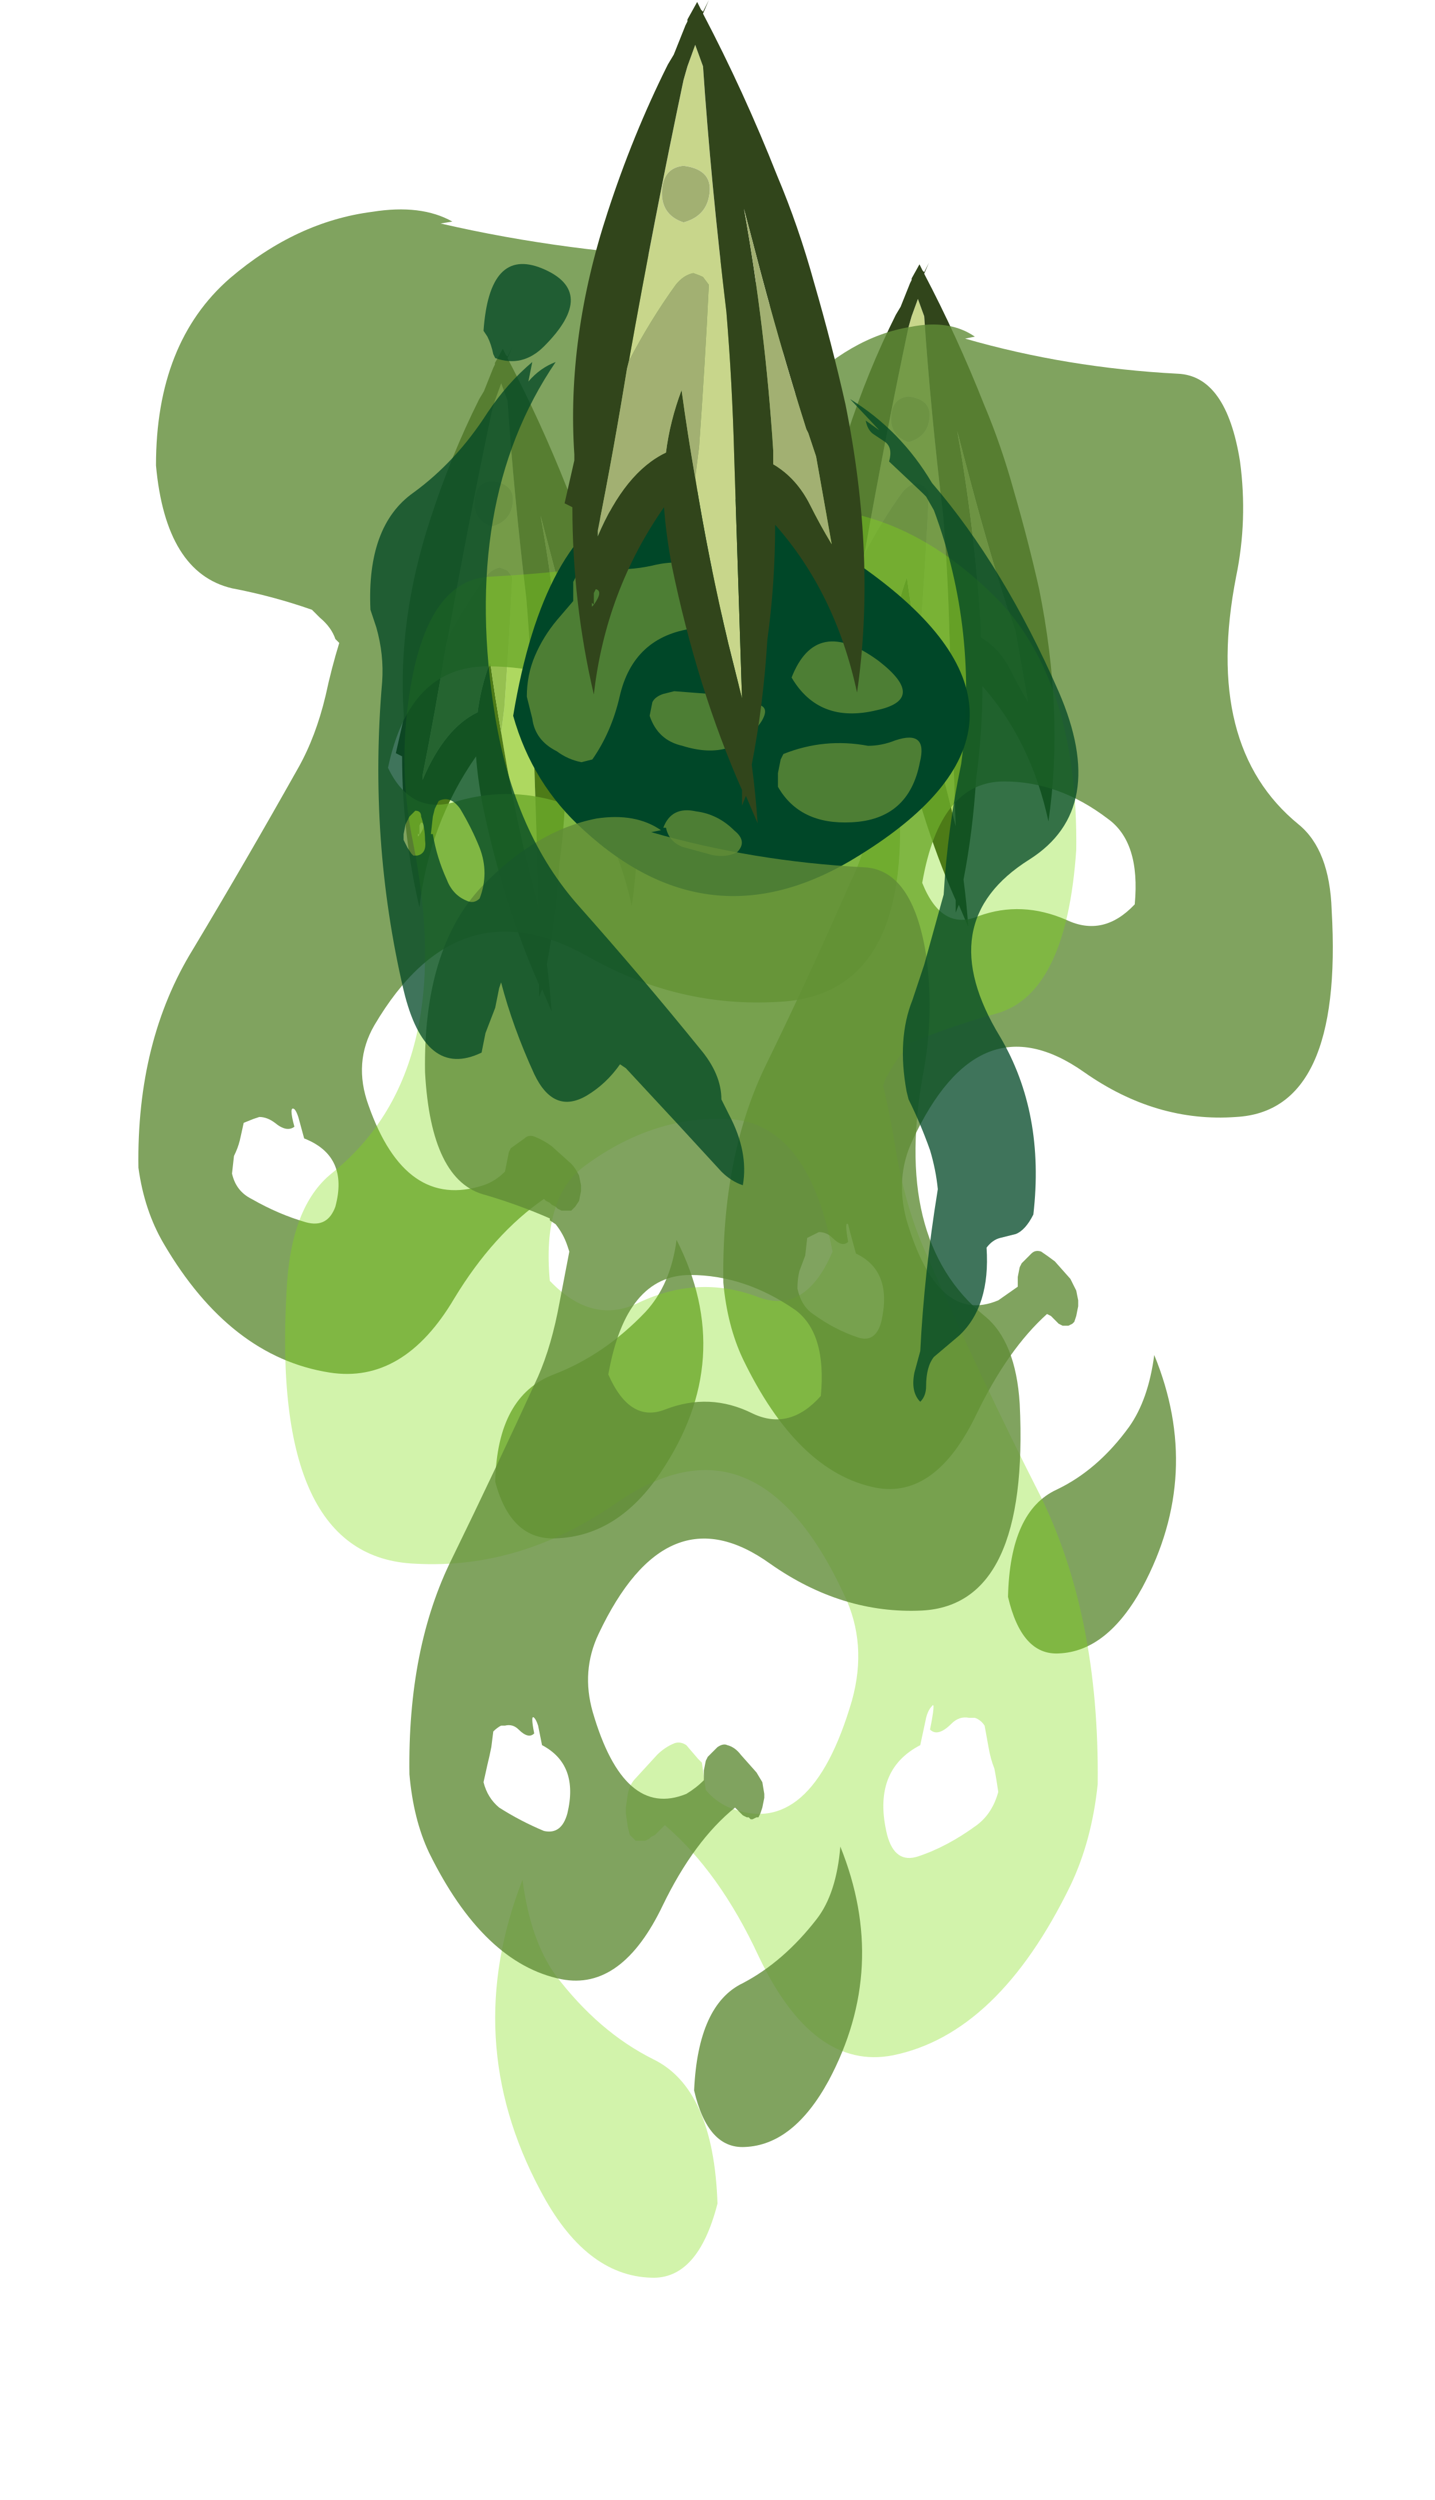 <?xml version="1.0" encoding="UTF-8" standalone="no"?>
<svg xmlns:ffdec="https://www.free-decompiler.com/flash" xmlns:xlink="http://www.w3.org/1999/xlink" ffdec:objectType="frame" height="448.55px" width="257.6px" xmlns="http://www.w3.org/2000/svg">
  <g transform="matrix(1.0, 0.0, 0.0, 1.0, 124.6, -0.15)">
    <use ffdec:characterId="695" height="21.1" transform="matrix(5.647, 0.0, 0.0, 5.647, 21.258, 47.288)" width="7.7" xlink:href="#shape0"/>
    <use ffdec:characterId="695" height="21.1" transform="matrix(5.647, 0.0, 0.0, 5.647, -53.542, 62.438)" width="7.7" xlink:href="#shape0"/>
    <use ffdec:characterId="700" height="53.0" transform="matrix(7.0, 0.0, 0.0, 7.0, -99.75, 37.8)" width="30.65" xlink:href="#shape1"/>
    <use ffdec:characterId="697" height="8.35" transform="matrix(0.0, -9.8, 9.8, 0.0, -32.48, 160.91)" width="7.4" xlink:href="#shape2"/>
    <use ffdec:characterId="701" height="7.25" transform="matrix(0.0, -9.8, 9.8, 0.0, -30.03, 153.56)" width="5.35" xlink:href="#shape3"/>
    <use ffdec:characterId="695" height="21.1" transform="matrix(7.0, 0.0, 0.0, 7.0, -23.25, 0.15)" width="7.7" xlink:href="#shape0"/>
    <use ffdec:characterId="702" height="48.25" transform="matrix(7.0, 0.0, 0.0, 7.0, -58.1, 47.6)" width="18.15" xlink:href="#shape4"/>
  </g>
  <defs>
    <g id="shape0" transform="matrix(1.0, 0.0, 0.0, 1.0, 3.85, 21.1)">
      <path d="M-2.2 -11.85 Q-1.55 -15.5 -0.8 -19.05 L-0.7 -19.4 -0.5 -19.95 -0.3 -19.4 Q-0.1 -16.45 0.3 -13.1 0.45 -11.3 0.5 -9.4 L0.7 -3.2 0.35 -4.6 Q-0.15 -6.7 -0.5 -8.85 -0.45 -9.25 -0.4 -9.65 -0.25 -11.75 -0.15 -13.8 L-0.3 -14.0 Q-0.4 -14.05 -0.55 -14.1 -0.8 -14.05 -1.0 -13.8 -1.65 -12.9 -2.2 -11.85 M-0.15 -16.05 Q0.0 -16.75 -0.8 -16.85 -1.3 -16.8 -1.35 -16.25 -1.4 -15.6 -0.8 -15.4 -0.25 -15.55 -0.15 -16.05" fill="#c8d68b" fill-rule="evenodd" stroke="none"/>
      <path d="M2.55 -13.85 Q3.0 -12.3 3.35 -10.75 4.15 -6.8 3.65 -3.35 3.1 -5.9 1.55 -7.65 1.55 -6.15 1.35 -4.7 1.25 -3.05 0.95 -1.5 1.05 -0.75 1.1 0.0 L0.8 -0.7 0.7 -0.45 0.7 -0.85 Q-0.45 -3.45 -1.1 -6.6 -1.25 -7.4 -1.3 -8.1 -2.8 -5.95 -3.1 -3.3 -3.65 -5.65 -3.65 -8.1 L-3.85 -8.2 -3.6 -9.3 -3.6 -9.45 Q-3.8 -12.45 -2.75 -15.65 -2.1 -17.65 -1.2 -19.45 L-1.05 -19.7 -0.75 -20.45 -0.7 -20.55 -0.7 -20.6 -0.45 -21.05 -0.35 -20.85 -0.3 -20.8 -0.15 -21.1 -0.3 -20.75 Q0.75 -18.75 1.6 -16.6 2.15 -15.3 2.55 -13.85 M0.75 -15.75 Q1.3 -12.7 1.5 -9.55 L1.5 -9.2 Q2.1 -8.85 2.45 -8.15 2.7 -7.65 3.0 -7.15 L2.6 -9.4 2.4 -10.0 2.35 -10.1 Q1.65 -12.3 1.0 -14.8 L0.75 -15.75 M-0.5 -8.85 Q-0.15 -6.7 0.35 -4.6 L0.7 -3.2 0.5 -9.4 Q0.45 -11.3 0.3 -13.1 -0.1 -16.45 -0.3 -19.4 L-0.5 -19.95 -0.7 -19.4 -0.8 -19.05 Q-1.55 -15.5 -2.2 -11.85 L-2.25 -11.65 Q-2.6 -9.5 -3.0 -7.5 L-3.0 -7.35 Q-2.3 -9.0 -1.25 -9.5 -1.15 -10.3 -0.85 -11.1 -0.7 -10.0 -0.5 -8.85 M-3.05 -6.0 L-3.1 -5.9 -3.1 -5.6 Q-2.85 -5.95 -3.05 -6.0 M-3.1 -5.6 L-3.15 -5.65 -3.15 -5.55 -3.1 -5.6" fill="#31451b" fill-rule="evenodd" stroke="none"/>
      <path d="M0.75 -15.75 L1.0 -14.8 Q1.65 -12.3 2.35 -10.1 L2.4 -10.0 2.6 -9.4 3.0 -7.15 Q2.7 -7.65 2.45 -8.15 2.1 -8.85 1.5 -9.2 L1.5 -9.55 Q1.3 -12.7 0.75 -15.75 M-2.2 -11.85 Q-1.65 -12.9 -1.0 -13.8 -0.8 -14.05 -0.55 -14.1 -0.4 -14.05 -0.3 -14.0 L-0.15 -13.8 Q-0.25 -11.75 -0.4 -9.65 -0.45 -9.25 -0.5 -8.85 -0.7 -10.0 -0.85 -11.1 -1.15 -10.3 -1.25 -9.5 -2.3 -9.0 -3.0 -7.35 L-3.0 -7.5 Q-2.6 -9.5 -2.25 -11.65 L-2.2 -11.85 M-0.15 -16.05 Q-0.25 -15.55 -0.8 -15.4 -1.4 -15.6 -1.35 -16.25 -1.3 -16.8 -0.8 -16.85 0.0 -16.75 -0.15 -16.05" fill="#a2b072" fill-rule="evenodd" stroke="none"/>
    </g>
    <g id="shape1" transform="matrix(1.0, 0.0, 0.0, 1.0, 14.25, -5.4)">
      <path d="M6.95 8.7 Q9.55 9.45 12.4 9.6 13.65 9.65 14.0 11.85 14.2 13.35 13.9 14.8 13.05 19.15 15.5 21.15 16.3 21.8 16.35 23.35 16.65 28.5 13.9 28.65 11.85 28.8 10.0 27.5 7.3 25.6 5.6 29.25 5.15 30.2 5.45 31.3 6.25 34.0 7.8 33.35 L8.3 33.0 8.3 32.75 8.35 32.5 8.4 32.4 8.65 32.15 Q8.75 32.05 8.9 32.1 9.05 32.2 9.25 32.35 L9.65 32.8 9.8 33.1 9.85 33.35 9.85 33.5 9.8 33.75 9.75 33.9 9.7 33.95 9.6 34.0 9.45 34.0 9.35 33.95 9.15 33.75 9.05 33.7 Q8.05 34.6 7.25 36.25 6.2 38.45 4.65 38.15 2.65 37.75 1.25 34.85 0.85 34.0 0.75 32.9 0.7 29.65 1.85 27.3 2.95 25.05 4.0 22.65 4.4 21.85 4.6 20.8 4.7 20.1 4.85 19.45 L4.8 19.35 Q4.7 19.05 4.5 18.8 L4.3 18.6 Q3.5 18.25 2.65 18.05 1.3 17.65 1.1 14.9 1.1 11.75 2.6 10.1 4.0 8.65 5.55 8.4 6.55 8.2 7.2 8.65 L6.95 8.7 M4.8 33.9 Q5.1 32.6 4.15 32.15 L4.0 31.6 3.95 31.4 Q3.85 31.3 3.95 31.85 3.8 32.0 3.55 31.75 3.4 31.6 3.2 31.6 L2.9 31.75 2.85 32.2 2.7 32.6 Q2.65 32.8 2.65 33.05 2.75 33.5 3.05 33.7 3.6 34.1 4.2 34.3 4.65 34.45 4.8 33.9 M9.55 23.6 Q10.5 24.05 11.3 23.2 11.45 21.6 10.6 21.0 9.35 20.05 7.95 20.05 6.3 20.05 5.85 22.65 6.35 23.9 7.3 23.5 8.4 23.1 9.55 23.6 M11.8 34.75 Q13.05 37.8 11.5 40.7 10.6 42.35 9.35 42.4 8.4 42.45 8.05 40.95 8.1 38.75 9.3 38.2 10.35 37.7 11.15 36.6 11.65 35.9 11.8 34.75" fill="#608c38" fill-opacity="0.8" fill-rule="evenodd" stroke="none"/>
      <path d="M2.25 8.9 Q2.55 10.4 2.2 11.85 1.15 16.2 4.15 18.2 5.15 18.85 5.25 20.4 5.6 25.55 2.15 25.7 -0.4 25.85 -2.7 24.55 -6.05 22.65 -8.2 26.3 -8.75 27.25 -8.35 28.35 -7.4 31.05 -5.4 30.4 -5.1 30.3 -4.85 30.05 L-4.75 29.55 -4.7 29.45 -4.35 29.2 Q-4.25 29.1 -4.1 29.15 -3.85 29.25 -3.65 29.4 L-3.15 29.85 Q-3.05 29.95 -2.95 30.15 L-2.9 30.4 -2.9 30.55 -2.95 30.8 -3.05 30.95 -3.15 31.05 -3.4 31.05 -3.5 31.0 -3.55 30.95 -3.65 30.9 -3.7 30.85 -3.8 30.8 -3.85 30.75 Q-5.15 31.65 -6.15 33.3 -7.45 35.5 -9.35 35.2 -11.9 34.8 -13.6 31.9 -14.1 31.05 -14.25 29.95 -14.3 26.7 -12.85 24.35 -11.5 22.1 -10.15 19.7 -9.7 18.9 -9.45 17.85 -9.3 17.15 -9.1 16.5 L-9.2 16.4 Q-9.3 16.1 -9.6 15.85 L-9.8 15.65 Q-10.8 15.3 -11.85 15.1 -13.55 14.7 -13.8 11.95 -13.8 8.8 -11.9 7.15 -10.2 5.7 -8.25 5.45 -7.0 5.25 -6.2 5.7 L-6.5 5.75 Q-3.25 6.5 0.3 6.65 1.85 6.7 2.25 8.9 M-10.15 28.65 Q-10.2 28.5 -10.25 28.45 -10.4 28.35 -10.25 28.9 -10.45 29.05 -10.75 28.8 -10.95 28.65 -11.15 28.65 L-11.3 28.7 -11.55 28.8 -11.65 29.25 Q-11.7 29.45 -11.8 29.65 L-11.85 30.1 Q-11.75 30.55 -11.35 30.75 -10.65 31.15 -9.95 31.35 -9.4 31.5 -9.2 30.95 -8.85 29.65 -10.0 29.2 L-10.15 28.65 M-1.9 18.05 Q-3.5 17.1 -5.3 17.1 -7.3 17.1 -7.85 19.7 -7.25 20.95 -6.05 20.55 -4.65 20.15 -3.25 20.65 -2.1 21.1 -1.1 20.25 -0.9 18.65 -1.9 18.05 M-0.45 31.8 Q1.1 34.85 -0.85 37.75 -1.95 39.4 -3.55 39.45 -4.7 39.5 -5.1 38.0 -5.05 35.8 -3.6 35.25 -2.3 34.75 -1.25 33.65 -0.6 32.95 -0.45 31.8" fill="#608c38" fill-opacity="0.8" fill-rule="evenodd" stroke="none"/>
      <path d="M3.9 13.15 Q6.0 13.55 7.85 15.45 9.85 17.6 9.8 21.8 9.55 25.5 7.75 26.0 6.65 26.3 5.55 26.75 L5.5 26.8 5.35 27.0 Q5.1 27.3 4.9 27.7 L4.85 27.85 Q5.05 28.7 5.2 29.65 5.45 31.05 5.95 32.15 7.35 35.35 8.85 38.3 10.4 41.4 10.35 45.75 10.2 47.2 9.65 48.35 7.8 52.15 5.1 52.7 3.05 53.1 1.65 50.15 0.65 48.0 -0.75 46.8 L-1.0 47.05 -1.1 47.1 -1.15 47.15 -1.25 47.2 -1.5 47.2 -1.65 47.05 -1.7 46.85 -1.75 46.5 -1.75 46.35 -1.7 46.0 Q-1.65 45.75 -1.5 45.6 L-0.95 45.0 Q-0.75 44.8 -0.5 44.7 -0.35 44.65 -0.2 44.75 L0.1 45.1 0.2 45.2 0.3 45.9 Q0.55 46.2 0.9 46.35 3.0 47.2 4.05 43.6 4.45 42.15 3.85 40.9 1.6 36.05 -2.0 38.55 -4.45 40.25 -7.15 40.1 -10.85 39.95 -10.45 33.1 -10.35 30.95 -9.3 30.1 -6.05 27.5 -7.2 21.65 -7.6 19.75 -7.3 17.8 -6.85 14.85 -5.2 14.8 -1.4 14.6 2.05 13.6 L1.75 13.5 Q2.6 12.9 3.9 13.15 M3.55 32.1 Q2.9 28.7 0.75 28.7 -1.1 28.65 -2.8 29.9 -3.9 30.7 -3.7 32.85 -2.6 34.0 -1.4 33.4 0.1 32.7 1.6 33.25 2.85 33.75 3.55 32.1 M6.1 43.75 Q6.0 43.85 5.95 44.05 L5.8 44.75 Q4.55 45.4 4.95 47.05 5.15 47.8 5.75 47.6 6.5 47.35 7.25 46.8 7.65 46.5 7.8 45.95 7.75 45.6 7.7 45.35 7.6 45.1 7.55 44.8 L7.45 44.25 Q7.35 44.1 7.2 44.05 L7.05 44.05 Q6.8 44.0 6.6 44.2 6.25 44.55 6.05 44.35 6.2 43.6 6.1 43.75 M-1.1 58.4 Q-2.8 58.35 -3.95 56.15 -6.0 52.3 -4.4 48.2 -4.2 49.75 -3.55 50.65 -2.45 52.1 -1.05 52.8 0.5 53.55 0.6 56.5 0.1 58.45 -1.1 58.4" fill="#81de11" fill-opacity="0.353" fill-rule="evenodd" stroke="none"/>
    </g>
    <g id="shape2" transform="matrix(1.0, 0.0, 0.0, 1.0, 3.7, 8.35)">
      <path d="M-2.5 -7.05 Q-1.65 -8.0 -0.4 -8.35 6.2 -7.25 2.25 -1.85 -0.5 1.95 -2.95 -2.0 -4.65 -4.7 -2.5 -7.05" fill="#004728" fill-rule="evenodd" stroke="none"/>
    </g>
    <g id="shape3" transform="matrix(1.0, 0.0, 0.0, 1.0, 2.95, 8.1)">
      <path d="M1.35 -7.55 L1.7 -7.25 2.05 -7.25 2.15 -7.2 Q2.35 -7.0 2.3 -6.65 2.25 -6.25 2.35 -5.8 2.5 -5.2 2.25 -4.65 2.15 -4.4 2.0 -4.25 1.35 -4.35 1.2 -5.05 1.05 -6.15 -0.05 -6.4 -0.7 -6.55 -1.2 -6.9 L-1.25 -7.1 Q-1.2 -7.35 -1.05 -7.55 -0.85 -7.95 -0.45 -8.0 L-0.05 -8.1 Q0.35 -8.1 0.7 -7.95 1.05 -7.8 1.35 -7.55 M0.6 -1.65 Q-0.1 -0.75 -0.3 -1.7 -0.55 -2.75 0.3 -3.25 1.45 -2.8 0.6 -1.65 M0.05 -3.95 Q-0.05 -3.8 -0.2 -3.85 -0.25 -3.65 -0.5 -3.8 -1.25 -4.3 -0.95 -5.25 -0.85 -5.7 -0.4 -5.85 L-0.15 -5.8 Q-0.05 -5.75 0.0 -5.6 L0.05 -5.4 0.0 -4.75 Q0.1 -4.6 0.15 -4.45 0.2 -4.15 0.05 -3.95 M-2.45 -5.6 Q-2.05 -5.45 -2.15 -5.0 -2.2 -4.6 -2.5 -4.3 -2.7 -4.05 -2.9 -4.25 -3.0 -4.45 -2.95 -4.7 L-2.8 -5.25 Q-2.7 -5.5 -2.45 -5.55 L-2.45 -5.6 M-1.45 -3.5 L-1.2 -3.45 -1.1 -3.4 Q-0.8 -2.65 -0.95 -1.85 -0.95 -1.6 -0.85 -1.35 -0.65 -0.75 -1.25 -0.9 -2.3 -1.1 -2.35 -2.15 -2.4 -3.1 -1.7 -3.5 L-1.45 -3.5" fill="#608c38" fill-opacity="0.8" fill-rule="evenodd" stroke="none"/>
    </g>
    <g id="shape4" transform="matrix(1.0, 0.0, 0.0, 1.0, 8.3, -6.8)">
      <path d="M5.9 27.4 Q5.05 31.8 7.45 33.75 8.25 34.4 8.35 36.0 8.6 41.15 5.85 41.3 3.8 41.4 1.95 40.1 -0.7 38.2 -2.45 41.9 -2.9 42.85 -2.6 43.9 -1.8 46.65 -0.2 46.0 0.05 45.85 0.25 45.65 L0.25 45.4 0.3 45.15 0.35 45.05 0.6 44.8 Q0.75 44.7 0.85 44.75 1.05 44.8 1.2 45.0 L1.6 45.45 1.75 45.7 1.8 46.0 1.8 46.1 1.75 46.35 1.7 46.5 1.65 46.6 1.6 46.6 1.5 46.65 1.45 46.65 1.4 46.6 1.35 46.6 1.25 46.55 1.05 46.35 Q0.0 47.2 -0.8 48.85 -1.85 51.05 -3.4 50.75 -5.4 50.35 -6.8 47.5 -7.2 46.65 -7.3 45.5 -7.35 42.25 -6.2 39.95 -5.1 37.7 -4.0 35.3 -3.65 34.5 -3.45 33.4 L-3.2 32.1 -3.25 31.95 Q-3.35 31.65 -3.55 31.4 L-3.7 31.3 -3.7 31.25 Q-4.5 30.9 -5.35 30.65 -6.75 30.3 -6.9 27.5 -6.95 24.35 -5.45 22.75 -4.05 21.3 -2.5 21.0 -1.5 20.85 -0.85 21.3 L-1.1 21.35 Q1.5 22.1 4.35 22.25 5.6 22.3 5.95 24.5 6.15 25.95 5.9 27.4 M3.25 35.8 Q3.4 34.2 2.6 33.6 1.3 32.7 -0.1 32.7 -1.75 32.7 -2.2 35.25 -1.65 36.5 -0.75 36.15 0.4 35.7 1.5 36.25 2.45 36.7 3.25 35.8 M3.75 47.35 Q5.0 50.45 3.45 53.35 2.55 55.0 1.3 55.05 0.35 55.1 0.0 53.6 0.1 51.4 1.25 50.85 2.3 50.3 3.15 49.2 3.65 48.55 3.75 47.35 M-4.95 44.25 Q-5.05 44.3 -5.15 44.4 L-5.2 44.8 Q-5.25 45.05 -5.3 45.25 L-5.4 45.7 Q-5.3 46.1 -5.0 46.35 -4.45 46.7 -3.85 46.95 -3.4 47.05 -3.25 46.5 -2.95 45.25 -3.9 44.75 L-4.0 44.25 Q-4.05 44.1 -4.1 44.05 -4.2 43.95 -4.1 44.45 -4.25 44.6 -4.5 44.35 -4.65 44.2 -4.85 44.25 L-4.95 44.25" fill="#608c38" fill-opacity="0.8" fill-rule="evenodd" stroke="none"/>
      <path d="M4.75 11.05 L4.0 10.25 Q5.3 11.05 6.1 12.4 7.95 14.55 9.35 17.75 10.65 20.75 8.6 22.05 6.05 23.65 7.85 26.6 9.0 28.55 8.7 31.15 8.5 31.55 8.25 31.65 L7.85 31.75 Q7.65 31.8 7.5 32.0 7.6 33.5 6.8 34.25 L6.15 34.8 Q5.95 35.05 5.95 35.55 5.95 35.8 5.8 35.95 5.55 35.7 5.65 35.2 L5.8 34.65 Q5.9 32.65 6.25 30.5 6.2 30.0 6.05 29.5 5.8 28.8 5.5 28.2 L5.45 28.0 Q5.2 26.65 5.6 25.65 L5.9 24.75 6.4 22.95 Q6.5 21.25 6.85 19.6 7.3 16.2 6.15 13.1 L5.95 12.75 5.85 12.65 5.0 11.85 Q5.1 11.5 4.9 11.35 L4.6 11.15 Q4.45 11.05 4.4 10.8 L4.75 11.05 M0.7 28.2 L0.9 28.6 Q1.4 29.55 1.25 30.4 0.95 30.3 0.7 30.05 L-0.45 28.8 -1.75 27.4 -1.9 27.3 Q-2.25 27.8 -2.75 28.1 -3.6 28.6 -4.1 27.55 -4.65 26.35 -4.95 25.2 L-5.0 25.35 -5.1 25.85 -5.35 26.5 -5.45 27.0 Q-6.9 27.7 -7.45 25.4 -8.35 21.55 -8.0 17.5 -7.95 16.8 -8.15 16.1 L-8.3 15.65 Q-8.4 13.5 -7.2 12.65 -6.1 11.85 -5.3 10.6 -4.8 9.85 -4.15 9.3 L-4.25 9.8 Q-3.95 9.45 -3.55 9.3 -6.0 12.9 -5.1 18.4 -4.6 21.4 -2.95 23.25 -1.35 25.05 0.15 26.9 0.7 27.55 0.7 28.2 M-5.4 8.5 Q-5.25 6.35 -3.9 6.9 -2.45 7.5 -3.85 8.9 -4.4 9.45 -5.1 9.2 L-5.15 9.1 Q-5.2 8.85 -5.3 8.65 L-5.4 8.5 M-7.15 20.8 L-7.3 20.95 -7.4 21.15 -7.45 21.4 -7.45 21.55 -7.35 21.75 -7.25 21.9 -7.2 21.95 -7.1 21.95 Q-6.85 21.9 -6.9 21.55 -6.9 21.25 -7.0 20.95 -7.0 20.8 -7.15 20.8 M-5.5 21.75 Q-5.7 21.25 -6.0 20.75 -6.25 20.4 -6.55 20.55 L-6.65 20.75 -6.7 20.95 -6.75 21.4 -6.7 21.4 Q-6.6 22.0 -6.35 22.55 -6.2 22.95 -5.85 23.1 -5.65 23.2 -5.5 23.05 -5.25 22.4 -5.5 21.75" fill="#004726" fill-opacity="0.753" fill-rule="evenodd" stroke="none"/>
    </g>
  </defs>
</svg>
